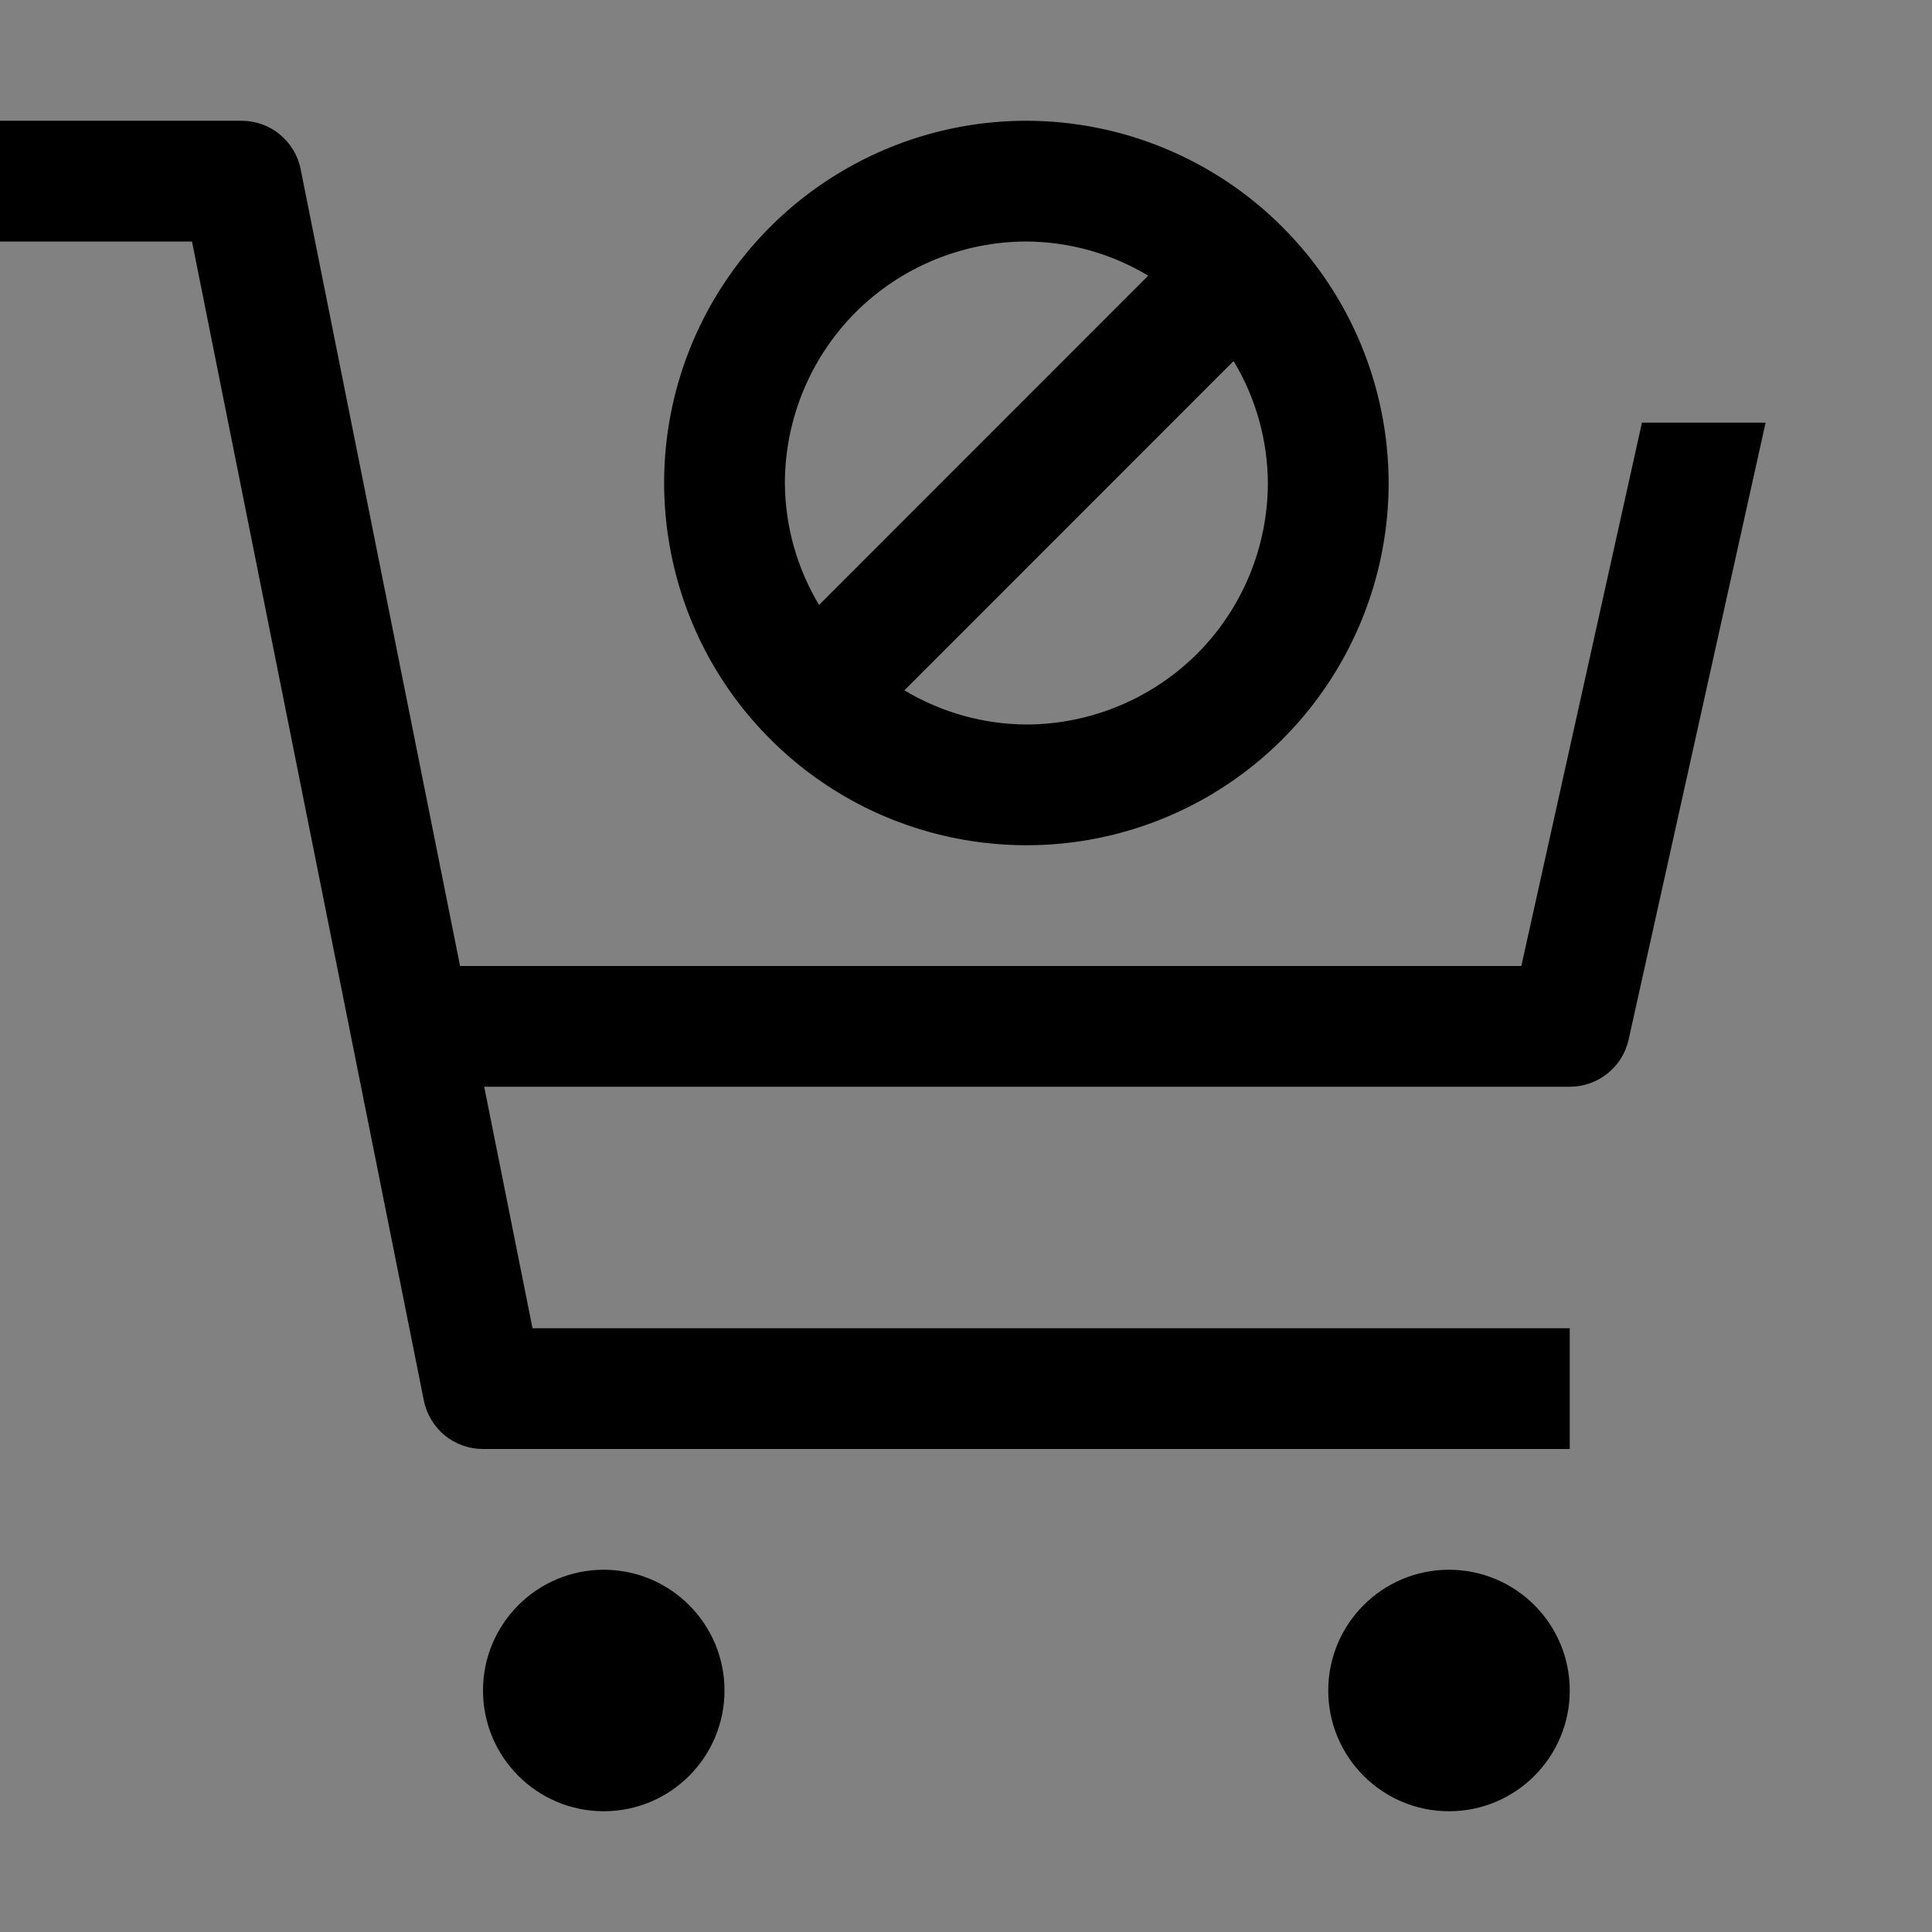 <svg viewBox="0 0 16 16" fill="none" xmlns="http://www.w3.org/2000/svg">
<rect x="0" y="0" width="16" height="16" fill="#808080" stroke="none"/>
<rect width="16" height="16" fill="white" fill-opacity="0.01" style="mix-blend-mode:multiply"/>
<path d="M5 15C5.552 15 6 14.552 6 14C6 13.448 5.552 13 5 13C4.448 13 4 13.448 4 14C4 14.552 4.448 15 5 15Z" fill="currentColor"/>
<path d="M12 15C12.552 15 13 14.552 13 14C13 13.448 12.552 13 12 13C11.448 13 11 13.448 11 14C11 14.552 11.448 15 12 15Z" fill="currentColor"/>
<path d="M2.49 1.402C2.468 1.289 2.406 1.187 2.317 1.113C2.228 1.04 2.116 1 2 1H0V2H1.59L3.51 11.598C3.532 11.711 3.594 11.813 3.683 11.887C3.772 11.96 3.884 12 4 12H13V11H4.41L4.01 9H13C13.114 9 13.224 8.961 13.313 8.89C13.402 8.819 13.463 8.72 13.488 8.608L14.622 3.5H13.598L12.599 8H3.81L2.49 1.402Z" fill="currentColor"/>
<path d="M8.5 1C7.907 1 7.327 1.176 6.833 1.506C6.34 1.835 5.955 2.304 5.728 2.852C5.501 3.4 5.442 4.003 5.558 4.585C5.673 5.167 5.959 5.702 6.379 6.121C6.798 6.541 7.333 6.827 7.915 6.942C8.497 7.058 9.1 6.999 9.648 6.772C10.196 6.545 10.665 6.16 10.994 5.667C11.324 5.173 11.5 4.593 11.5 4C11.499 3.205 11.183 2.442 10.62 1.88C10.058 1.317 9.295 1.001 8.5 1ZM8.5 2C8.856 2.002 9.205 2.1 9.509 2.283L6.783 5.01C6.6 4.705 6.502 4.356 6.5 4C6.501 3.47 6.712 2.961 7.086 2.586C7.461 2.212 7.97 2.001 8.5 2ZM8.5 6C8.144 5.998 7.795 5.9 7.49 5.717L10.216 2.99C10.4 3.295 10.498 3.644 10.5 4C10.499 4.53 10.289 5.039 9.914 5.414C9.539 5.788 9.03 5.999 8.5 6Z" fill="currentColor"/>
</svg>
